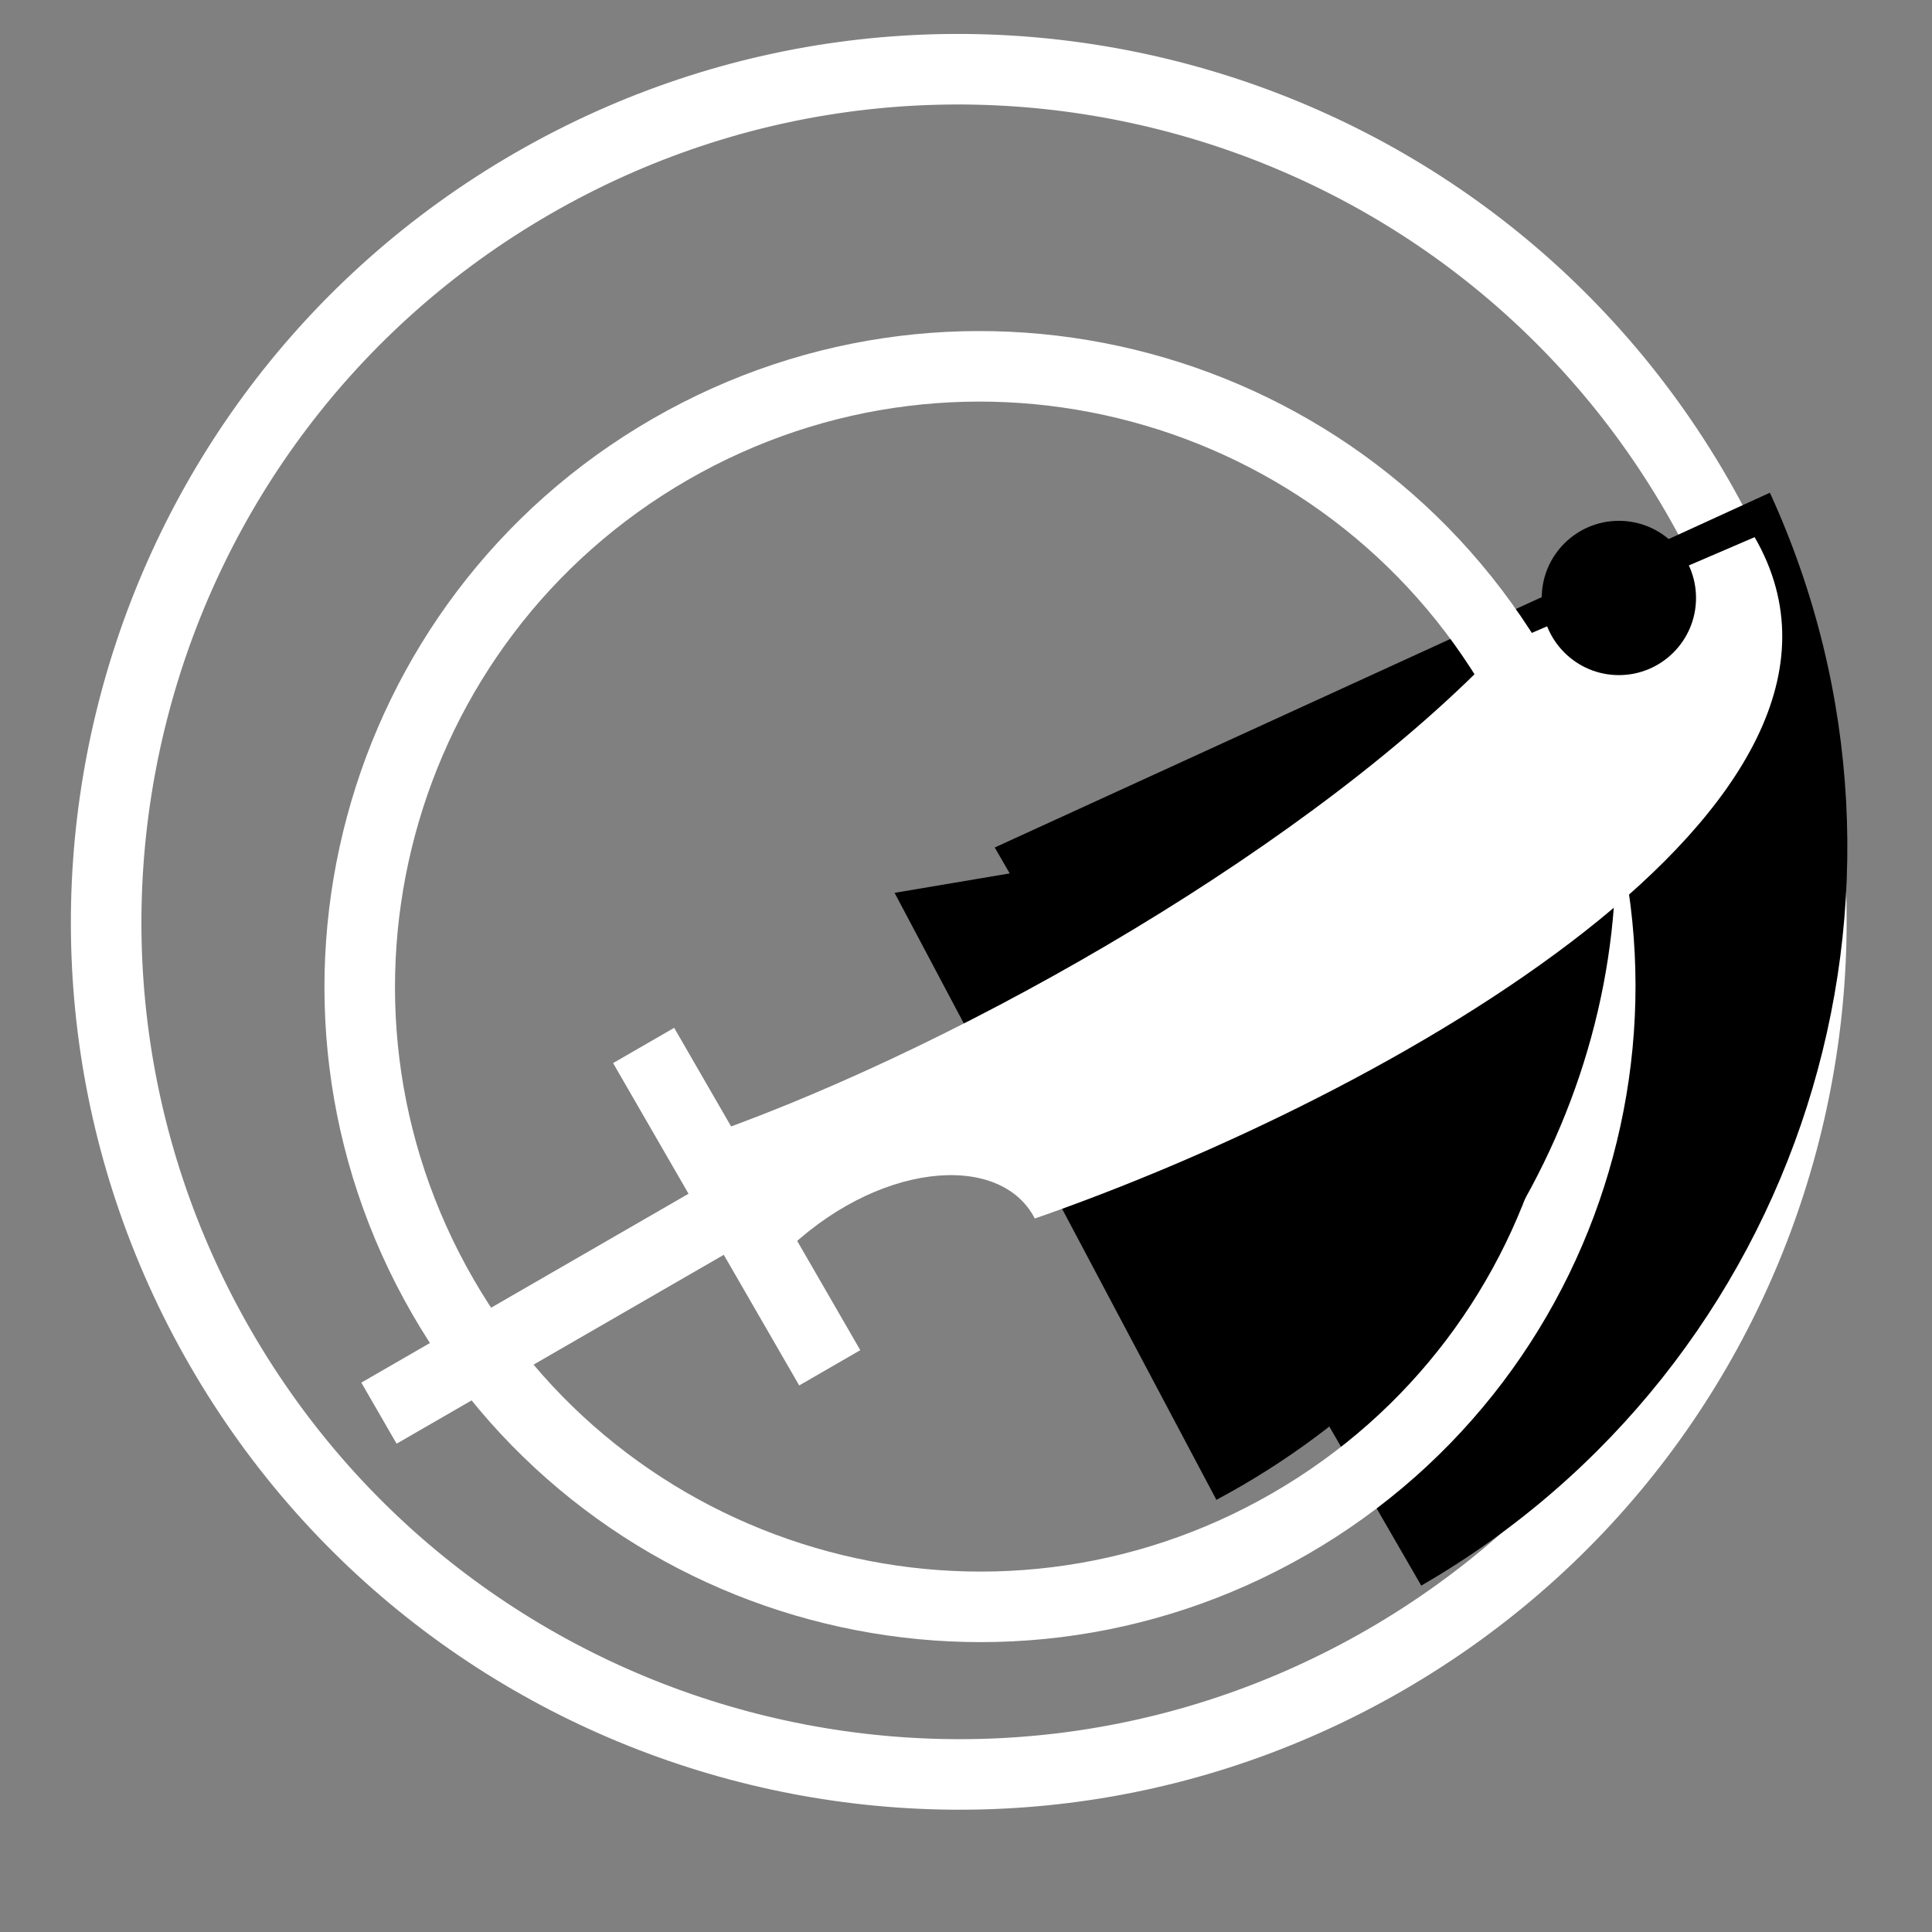 <svg viewBox="0 0 512 512" xmlns="http://www.w3.org/2000/svg">

<rect x="0" y="0" width="512" height="512" fill="#808080" stroke="none"/>

<g transform="matrix(18.689,0,0,18.689,-4994.753,-33369.199)">
<path d="m294.428,1799.141c0,6.667-5.405,12.072-12.072,12.072s-12.072-5.405-12.072-12.072 5.405-12.072 12.072-12.072 12.072,5.405 12.072,12.072z" fill="none" stroke="#fff" stroke-width=".999" transform="matrix(.501,.867,.867,-.501,-1420.464,2455.138)"/>
<path d="m294.428,1799.141c0,6.225-4.733,11.429-10.93,12.018l-1.142-12.018z" transform="matrix(.501,.867,.867,-.501,-1419.954,2454.084)"/>
<path d="m294.428,1799.141c0,6.667-5.405,12.072-12.072,12.072s-12.072-5.405-12.072-12.072 5.405-12.072 12.072-12.072 12.072,5.405 12.072,12.072z" fill="none" stroke="#fff" stroke-width="1.373" transform="matrix(.364,.631,.631,-.364,-956.883,2276.21)"/>
<path d="m294.428,1799.141c0,5.209-3.315,9.704-8.028,11.377l-4.044-11.377z" transform="matrix(.378,.713,.758,-.404,-1190.538,2323.693)"/>
<path d="m272.63,1805.538 5.928-3.422" fill="none" stroke="#fff"/>
<path d="m276.383,1800.324 2.639,4.571" fill="none" stroke="#fff"/>
<path d="m292.138,1793.116-3.57,1.534c-2.628,2.788-7.571,5.627-11.221,6.923l.996,1.726c1.318-1.318 3.089-1.486 3.587-.521 5.021-1.744 12.381-5.897 10.207-9.662z" fill="#fff"/>
<path d="m284.434,1794.802c0,.732-.594,1.326-1.326,1.326s-1.326-.594-1.326-1.326 .594-1.326 1.326-1.326 1.326.594 1.326,1.326z" transform="matrix(.825,0,0,.825,56.648,313.267)"/>
</g>
</svg>
